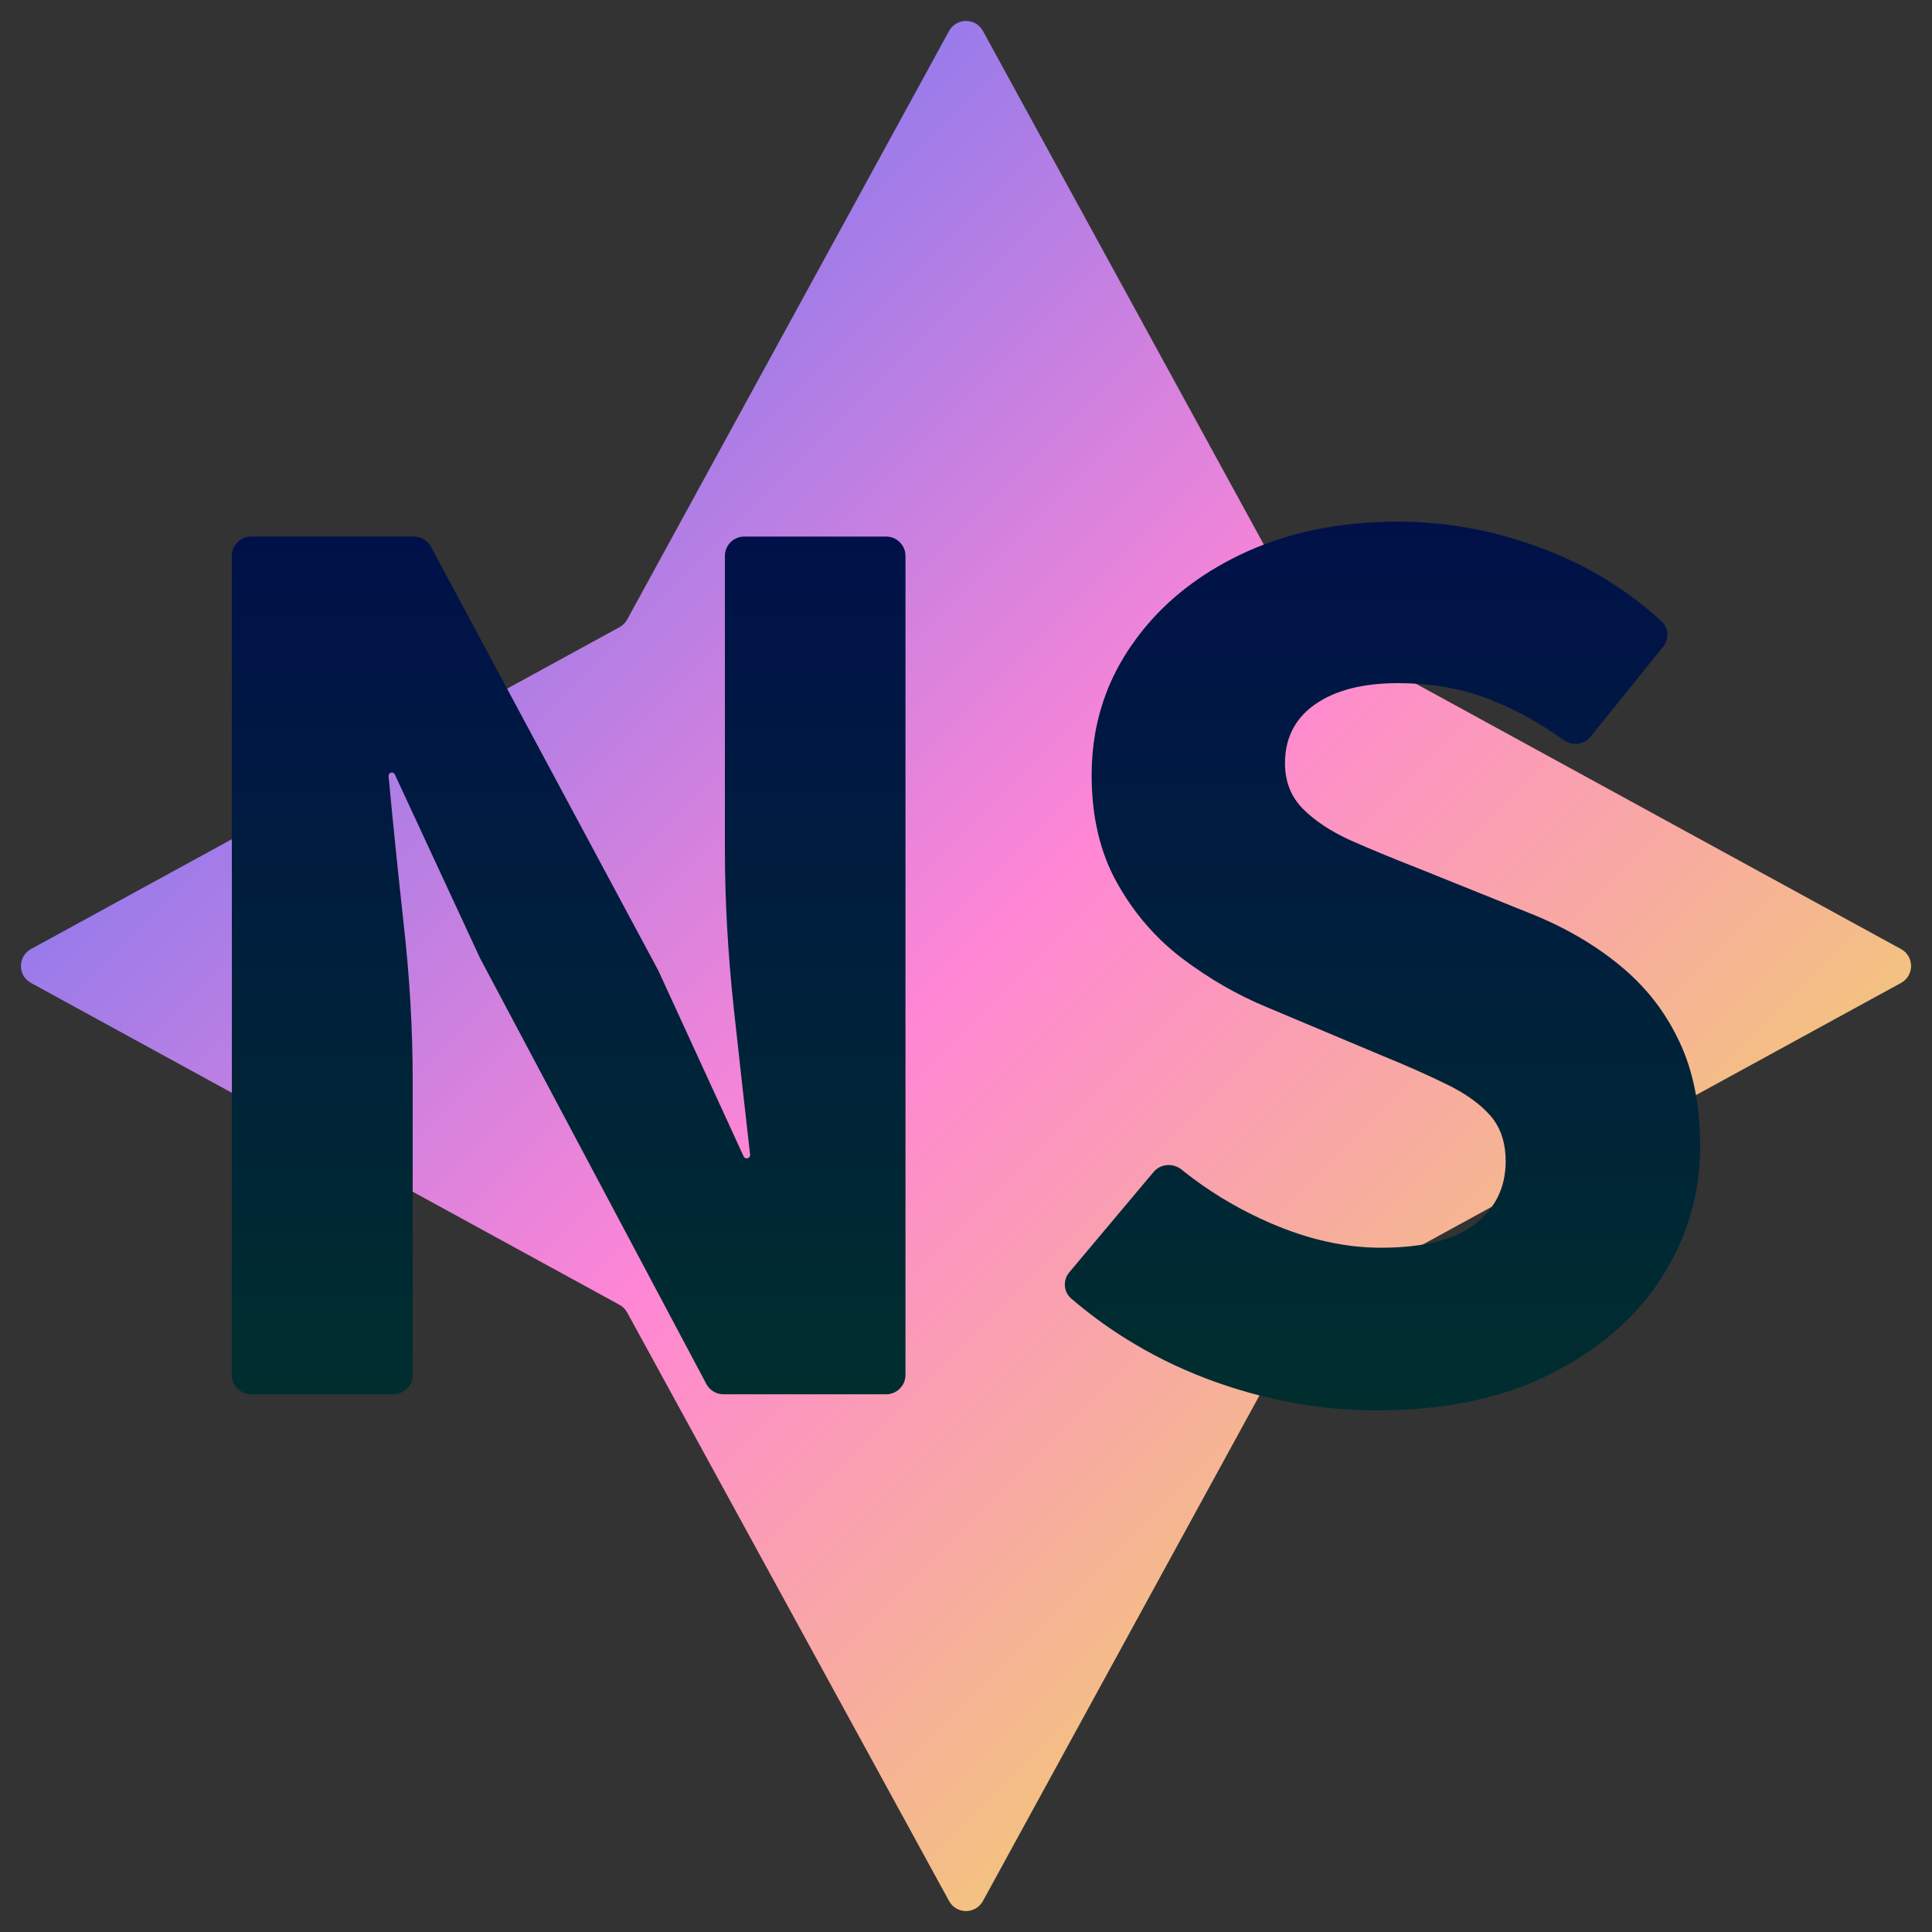 <svg viewBox="0 0 100 100" xmlns="http://www.w3.org/2000/svg" xmlns:xlink="http://www.w3.org/1999/xlink" width="100" height="100" fill="none">
	<rect x="0" y="0" width="100" height="100" fill="#333333" stroke="none"/>
	<defs>
		<linearGradient id="paint_linear_0" x1="1.14440918e-05" x2="100" y1="-7.62939453e-06" y2="100" gradientUnits="userSpaceOnUse">
			<stop stop-color="rgb(47,112,255)" offset="0" stop-opacity="1" />
			<stop stop-color="rgb(255,134,213)" offset="0.5" stop-opacity="1" />
			<stop stop-color="rgb(231,255,41)" offset="1" stop-opacity="1" />
		</linearGradient>
		<linearGradient id="paint_linear_1" x1="29.434" x2="29.434" y1="27.773" y2="72.168" gradientUnits="userSpaceOnUse">
			<stop stop-color="rgb(0,17,73)" offset="0" stop-opacity="1" />
			<stop stop-color="rgb(0,46,46)" offset="1" stop-opacity="1" />
		</linearGradient>
		<linearGradient id="paint_linear_2" x1="71.368" x2="71.368" y1="27" y2="73" gradientUnits="userSpaceOnUse">
			<stop stop-color="rgb(0,17,73)" offset="0" stop-opacity="1" />
			<stop stop-color="rgb(0,46,46)" offset="1" stop-opacity="1" />
		</linearGradient>
	</defs>
	<rect id="Logo" width="100" height="100" x="0" y="0" />
	<path id="星形 1" d="M67.537 32.065C67.629 32.233 67.767 32.371 67.935 32.463L98.396 49.123C99.089 49.502 99.089 50.498 98.396 50.877L67.935 67.537C67.767 67.629 67.629 67.767 67.537 67.935L50.877 98.396C50.498 99.089 49.502 99.089 49.123 98.396L32.463 67.935C32.371 67.767 32.233 67.629 32.065 67.537L1.604 50.877C0.911 50.498 0.911 49.502 1.604 49.123L32.065 32.463C32.233 32.371 32.371 32.233 32.463 32.065L49.123 1.604C49.502 0.911 50.498 0.911 50.877 1.604L67.537 32.065Z" fill="url(#paint_linear_0)" fill-rule="evenodd" />
	<g id="NS">
		<path id="矢量 1" d="M12 28.773L12 71.168C12 71.721 12.448 72.168 13 72.168L20.361 72.168C20.913 72.168 21.361 71.721 21.361 71.168L21.361 55.916C21.361 53.28 21.204 50.571 20.89 47.79C20.593 45.079 20.334 42.539 20.112 40.17C20.112 40.07 20.181 39.984 20.281 39.984C20.347 39.984 20.407 40.023 20.435 40.083L24.849 49.599L36.562 71.638C36.736 71.964 37.075 72.168 37.445 72.168L45.867 72.168C46.42 72.168 46.867 71.721 46.867 71.168L46.867 28.773C46.867 28.221 46.42 27.773 45.867 27.773L38.521 27.773C37.969 27.773 37.521 28.221 37.521 28.773L37.521 43.982C37.521 46.579 37.673 49.312 37.978 52.181C38.283 54.961 38.565 57.488 38.824 59.762C38.836 59.866 38.754 59.957 38.649 59.957C38.581 59.957 38.519 59.917 38.49 59.855L34.077 50.241L22.306 28.3C22.132 27.976 21.793 27.773 21.425 27.773L13 27.773C12.448 27.773 12 28.221 12 28.773Z" fill="url(#paint_linear_1)" fill-rule="evenodd" />
		<path id="矢量 2" d="M69.555 72.94C70.124 72.98 70.694 73 71.265 73C74.788 73 77.795 72.368 80.288 71.103C82.653 69.908 84.487 68.357 85.792 66.449C85.867 66.338 85.941 66.227 86.013 66.114C86.695 65.047 87.202 63.931 87.533 62.766C87.844 61.669 88 60.528 88 59.344C88 57.224 87.637 55.405 86.911 53.888C86.616 53.26 86.269 52.669 85.87 52.114C85.299 51.322 84.62 50.605 83.835 49.964C82.5 48.864 80.921 47.955 79.096 47.235L73.37 44.93C72.075 44.425 70.912 43.943 69.882 43.486C68.861 43.019 68.042 42.474 67.424 41.852C67.21 41.633 67.034 41.395 66.896 41.137C66.639 40.66 66.511 40.115 66.511 39.503C66.511 38.803 66.662 38.185 66.962 37.651C67.22 37.191 67.59 36.791 68.072 36.454C69.121 35.724 70.549 35.36 72.355 35.36C74.17 35.36 75.818 35.666 77.3 36.279C78.522 36.773 79.731 37.446 80.926 38.3C81.371 38.617 81.991 38.548 82.334 38.123L86.084 33.474C86.404 33.078 86.376 32.501 86 32.157C85.29 31.506 84.539 30.915 83.746 30.386C82.602 29.621 81.37 28.984 80.052 28.474C78.255 27.771 76.43 27.319 74.578 27.119C73.841 27.04 73.1 27 72.355 27C69.264 27 66.526 27.579 64.142 28.736C62.13 29.713 60.485 30.984 59.206 32.549C58.97 32.839 58.746 33.139 58.534 33.449C57.99 34.241 57.556 35.074 57.23 35.947C56.745 37.248 56.503 38.637 56.503 40.116C56.503 42.265 56.94 44.123 57.813 45.689C58.431 46.798 59.178 47.778 60.053 48.629C60.413 48.979 60.795 49.307 61.198 49.613C62.592 50.664 64.053 51.505 65.584 52.137L71.413 54.588C72.727 55.123 73.871 55.629 74.842 56.106C75.813 56.572 76.569 57.107 77.109 57.71C77.185 57.794 77.255 57.881 77.321 57.972C77.729 58.538 77.933 59.248 77.933 60.103C77.933 60.814 77.787 61.451 77.496 62.013C77.229 62.528 76.84 62.981 76.329 63.371C75.269 64.178 73.65 64.582 71.472 64.582C69.607 64.582 67.684 64.149 65.702 63.283C64.286 62.665 62.975 61.908 61.77 61.012C61.564 60.858 61.361 60.701 61.161 60.54C60.721 60.185 60.073 60.228 59.709 60.661L55.349 65.851C55.006 66.26 55.043 66.867 55.448 67.214C56.316 67.957 57.228 68.631 58.185 69.235C59.524 70.081 60.95 70.791 62.464 71.366C64.802 72.246 67.166 72.77 69.555 72.94Z" fill="url(#paint_linear_2)" fill-rule="evenodd" />
	</g>
</svg>
